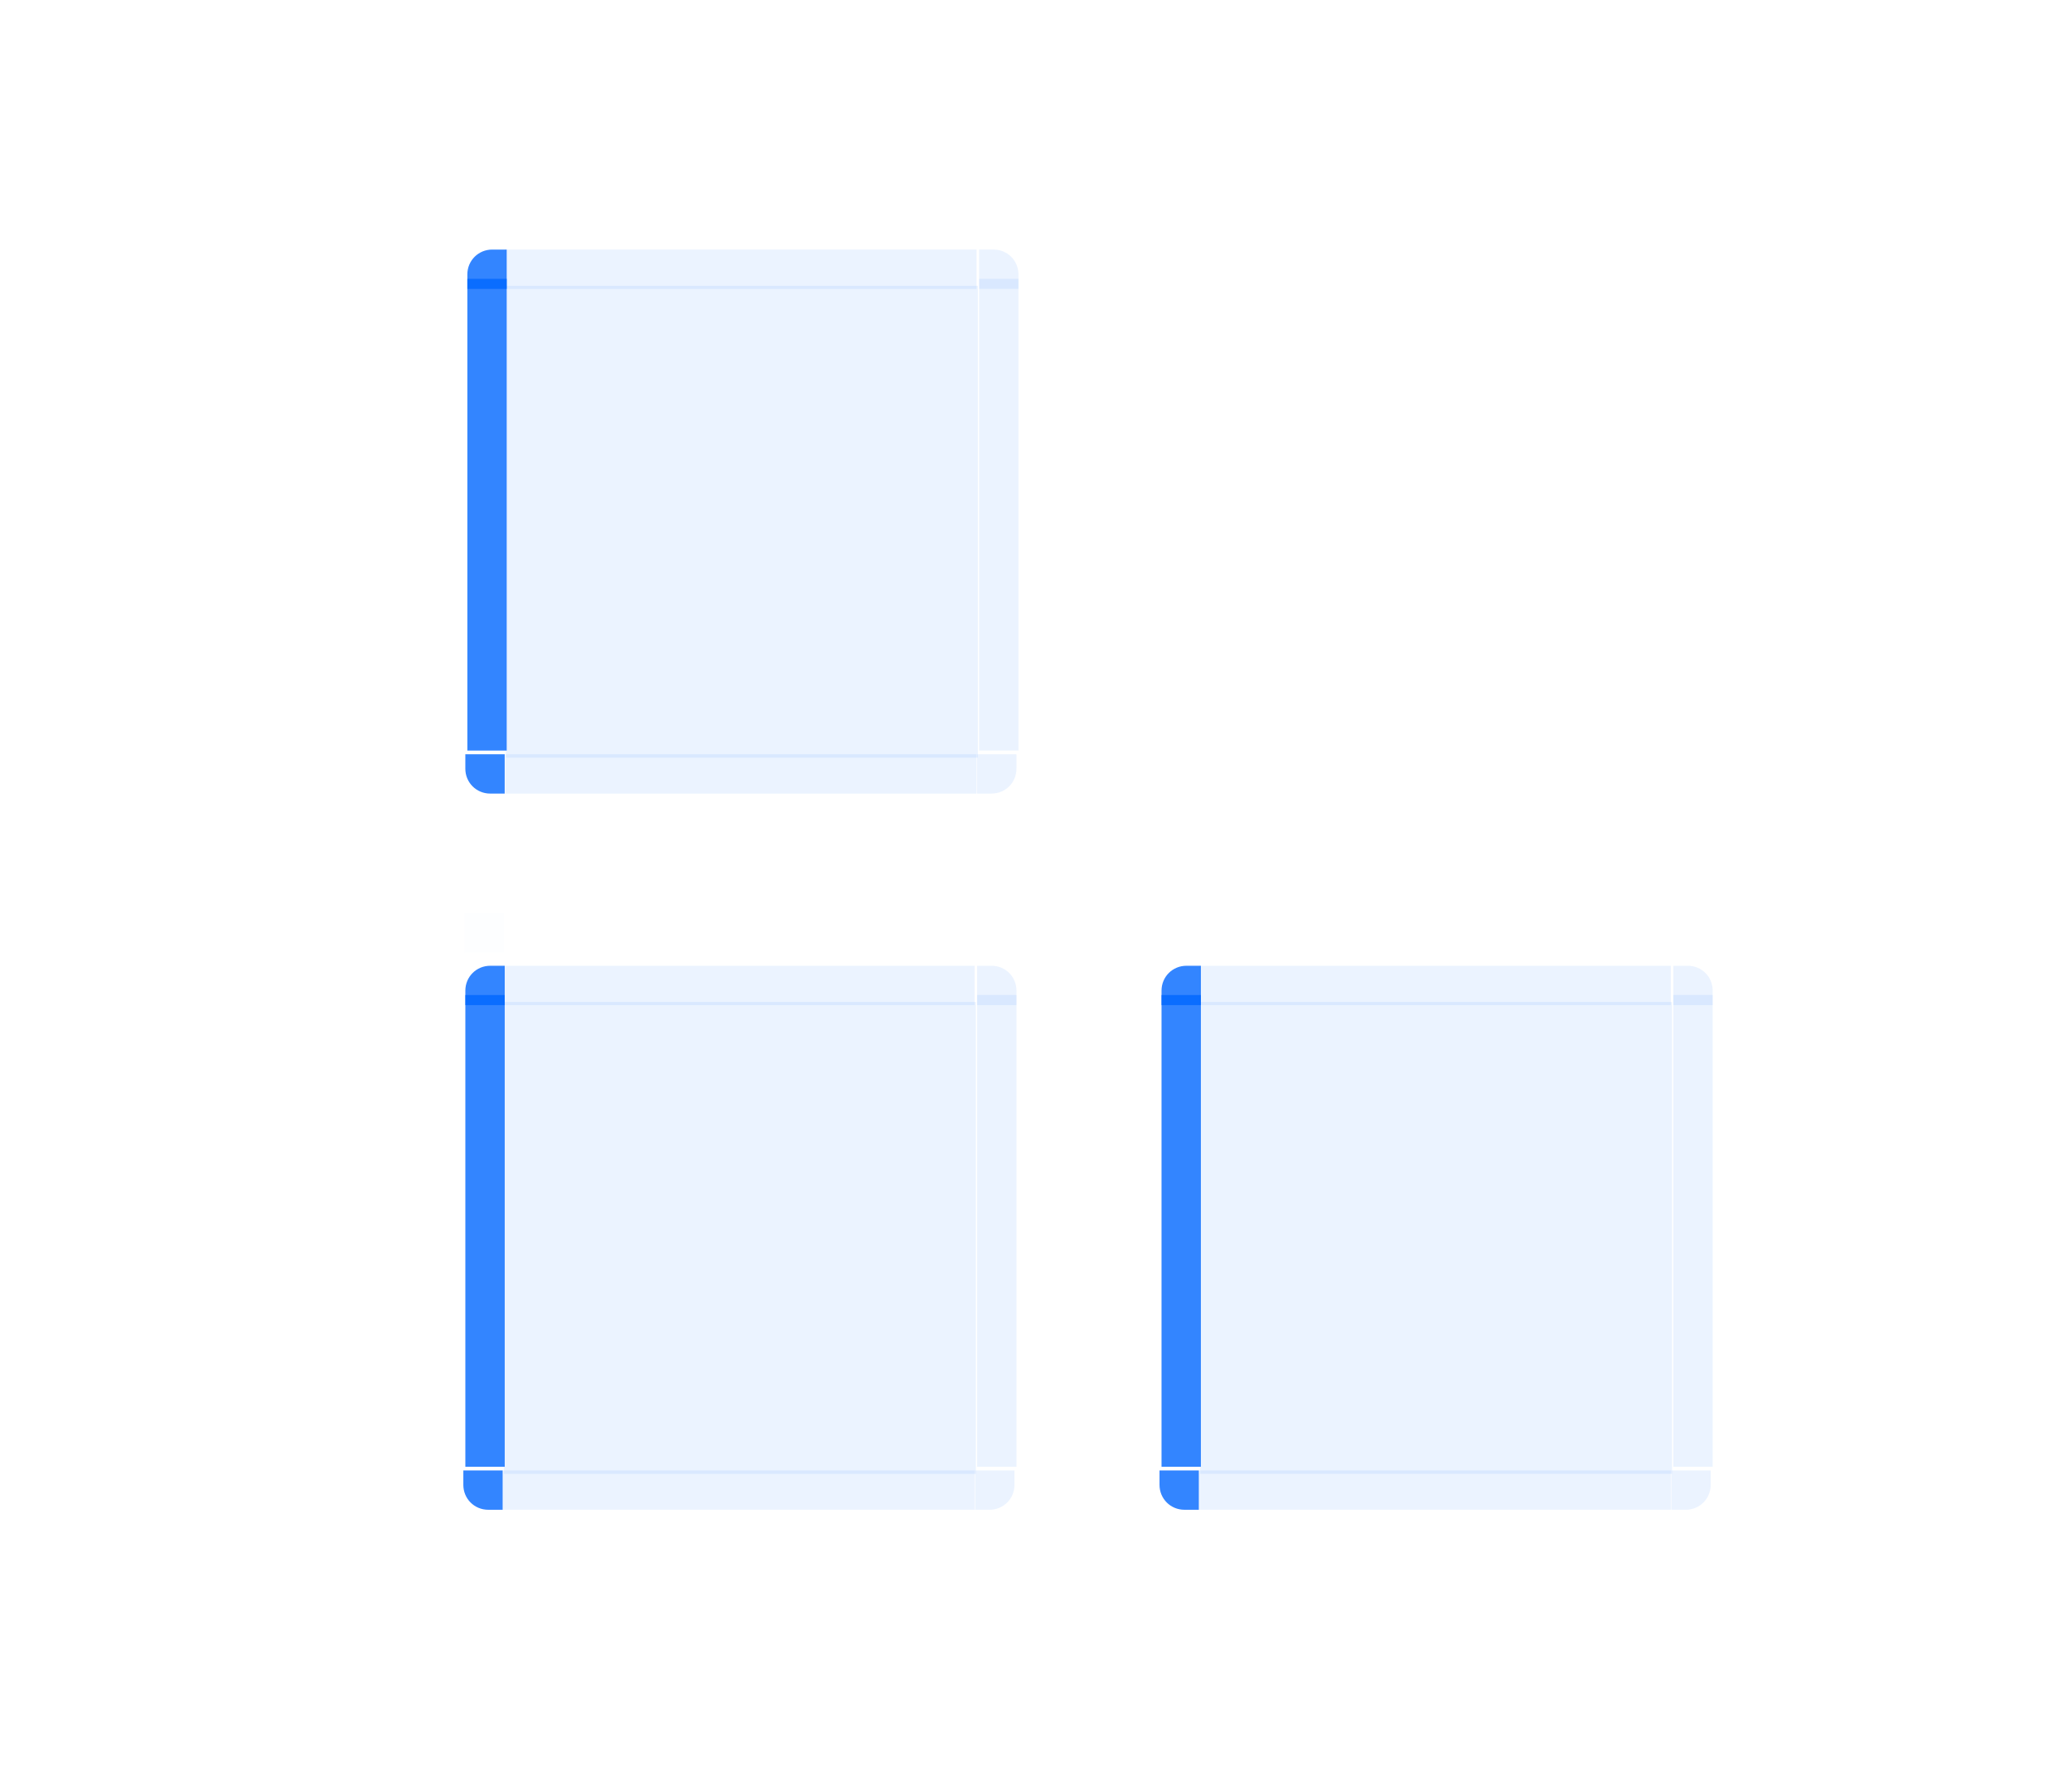 <?xml version="1.0" encoding="UTF-8" standalone="no"?>
<svg
   xmlns:dc="http://purl.org/dc/elements/1.1/"
   xmlns:cc="http://creativecommons.org/ns#"
   xmlns:rdf="http://www.w3.org/1999/02/22-rdf-syntax-ns#"
   xmlns:svg="http://www.w3.org/2000/svg"
   xmlns="http://www.w3.org/2000/svg"
   xmlns:xlink="http://www.w3.org/1999/xlink"
   xmlns:sodipodi="http://sodipodi.sourceforge.net/DTD/sodipodi-0.dtd"
   xmlns:inkscape="http://www.inkscape.org/namespaces/inkscape"
   id="svg2"
   width="103.644"
   height="88.797"
   version="1"
   sodipodi:docname="viewitem.svg"
   inkscape:version="1.0 (4035a4fb49, 2020-05-01)">
  <sodipodi:namedview
     pagecolor="#ffffff"
     bordercolor="#000000"
     borderopacity="1"
     objecttolerance="10"
     gridtolerance="10"
     guidetolerance="10"
     inkscape:pageopacity="0"
     inkscape:pageshadow="2"
     inkscape:window-width="1920"
     inkscape:window-height="1013"
     id="namedview86"
     showgrid="false"
     inkscape:lockguides="true"
     inkscape:zoom="2.97995"
     inkscape:cx="60.668987"
     inkscape:cy="53.604507"
     inkscape:window-x="0"
     inkscape:window-y="0"
     inkscape:window-maximized="1"
     inkscape:current-layer="svg2"
     inkscape:document-rotation="0" />
  <defs
     id="defs7082">
    <linearGradient
       id="linearGradient914">
      <stop
         id="stop910"
         style="stop-color:#7f2aff;stop-opacity:1"
         offset="0" />
      <stop
         id="stop912"
         style="stop-color:#0066ff;stop-opacity:1"
         offset="1" />
    </linearGradient>
    <linearGradient
       id="linearGradient908">
      <stop
         offset="0"
         style="stop-color:#a22f66;stop-opacity:1"
         id="stop904" />
      <stop
         offset="1"
         style="stop-color:#0066ff;stop-opacity:1"
         id="stop906" />
    </linearGradient>
    <linearGradient
       id="linearGradient902">
      <stop
         offset="0"
         style="stop-color:#7f2aff;stop-opacity:0.251"
         id="stop898" />
      <stop
         offset="1"
         style="stop-color:#0066ff;stop-opacity:1"
         id="stop900" />
    </linearGradient>
    <linearGradient
       id="linearGradient991">
      <stop
         id="stop987"
         style="stop-color:#a22f66;stop-opacity:1"
         offset="0" />
      <stop
         id="stop989"
         style="stop-color:#1b77a0;stop-opacity:1"
         offset="1" />
    </linearGradient>
    <linearGradient
       id="linearGradient1012"
       x1="242.143"
       x2="186.143"
       y1="828.857"
       y2="828.857"
       gradientUnits="userSpaceOnUse"
       xlink:href="#linearGradient914" />
    <linearGradient
       id="linearGradient1014"
       x1="179.226"
       x2="332.06"
       y1="827.857"
       y2="827.857"
       gradientUnits="userSpaceOnUse"
       xlink:href="#linearGradient914" />
    <linearGradient
       id="linearGradient1016"
       x1="26"
       x2="82"
       y1="39.016"
       y2="39.016"
       gradientTransform="matrix(0.492,0,0,0.492,10.453,42.744)"
       gradientUnits="userSpaceOnUse"
       xlink:href="#linearGradient914" />
    <linearGradient
       id="linearGradient1018"
       x1="269.143"
       x2="325.143"
       y1="837.857"
       y2="837.857"
       gradientUnits="userSpaceOnUse"
       xlink:href="#linearGradient914" />
    <linearGradient
       id="linearGradient1020"
       x1="269.143"
       x2="325.143"
       y1="827.857"
       y2="827.857"
       gradientUnits="userSpaceOnUse"
       xlink:href="#linearGradient914" />
    <linearGradient
       id="linearGradient1022"
       x1="179.226"
       x2="332.06"
       y1="827.857"
       y2="827.857"
       gradientUnits="userSpaceOnUse"
       xlink:href="#linearGradient914" />
    <linearGradient
       id="linearGradient1024"
       x1="186.143"
       x2="242.143"
       y1="827.857"
       y2="827.857"
       gradientUnits="userSpaceOnUse"
       xlink:href="#linearGradient914" />
    <linearGradient
       id="linearGradient1026"
       x1="186.143"
       x2="242.143"
       y1="837.857"
       y2="837.857"
       gradientUnits="userSpaceOnUse"
       xlink:href="#linearGradient914" />
    <linearGradient
       id="linearGradient1028"
       x1="325.143"
       x2="269.143"
       y1="828.857"
       y2="828.857"
       gradientUnits="userSpaceOnUse"
       xlink:href="#linearGradient914" />
    <linearGradient
       id="linearGradient1016-7"
       x1="26"
       x2="82"
       y1="39.016"
       y2="39.016"
       gradientTransform="matrix(0.492,0,0,0.492,38.978,42.744)"
       gradientUnits="userSpaceOnUse"
       xlink:href="#linearGradient914" />
    <linearGradient
       id="linearGradient917"
       x1="186.143"
       x2="242.143"
       y1="837.857"
       y2="837.857"
       gradientUnits="userSpaceOnUse"
       xlink:href="#linearGradient914" />
    <linearGradient
       id="linearGradient919"
       x1="186.143"
       x2="242.143"
       y1="827.857"
       y2="827.857"
       gradientUnits="userSpaceOnUse"
       xlink:href="#linearGradient914" />
    <linearGradient
       id="linearGradient921"
       x1="179.226"
       x2="332.06"
       y1="827.857"
       y2="827.857"
       gradientUnits="userSpaceOnUse"
       xlink:href="#linearGradient914" />
    <linearGradient
       id="linearGradient923"
       x1="269.143"
       x2="325.143"
       y1="827.857"
       y2="827.857"
       gradientUnits="userSpaceOnUse"
       xlink:href="#linearGradient914" />
    <linearGradient
       id="linearGradient925"
       x1="269.143"
       x2="325.143"
       y1="837.857"
       y2="837.857"
       gradientUnits="userSpaceOnUse"
       xlink:href="#linearGradient914" />
    <linearGradient
       id="linearGradient927"
       x1="242.143"
       x2="186.143"
       y1="828.857"
       y2="828.857"
       gradientUnits="userSpaceOnUse"
       xlink:href="#linearGradient914" />
    <linearGradient
       id="linearGradient929"
       x1="179.226"
       x2="332.06"
       y1="827.857"
       y2="827.857"
       gradientUnits="userSpaceOnUse"
       xlink:href="#linearGradient914" />
    <linearGradient
       id="linearGradient931"
       x1="325.143"
       x2="269.143"
       y1="828.857"
       y2="828.857"
       gradientUnits="userSpaceOnUse"
       xlink:href="#linearGradient914" />
    <linearGradient
       id="linearGradient1016-6"
       x1="26"
       x2="82"
       y1="39.016"
       y2="39.016"
       gradientTransform="matrix(0.492,0,0,0.492,10.553,6.914)"
       gradientUnits="userSpaceOnUse"
       xlink:href="#linearGradient914" />
    <linearGradient
       id="linearGradient1008"
       x1="186.143"
       x2="242.143"
       y1="837.857"
       y2="837.857"
       gradientUnits="userSpaceOnUse"
       xlink:href="#linearGradient914" />
    <linearGradient
       id="linearGradient1010"
       x1="186.143"
       x2="242.143"
       y1="827.857"
       y2="827.857"
       gradientUnits="userSpaceOnUse"
       xlink:href="#linearGradient914" />
    <linearGradient
       id="linearGradient1013"
       x1="179.226"
       x2="332.06"
       y1="827.857"
       y2="827.857"
       gradientUnits="userSpaceOnUse"
       xlink:href="#linearGradient914" />
    <linearGradient
       id="linearGradient1015"
       x1="269.143"
       x2="325.143"
       y1="827.857"
       y2="827.857"
       gradientUnits="userSpaceOnUse"
       xlink:href="#linearGradient914" />
    <linearGradient
       id="linearGradient1017"
       x1="269.143"
       x2="325.143"
       y1="837.857"
       y2="837.857"
       gradientUnits="userSpaceOnUse"
       xlink:href="#linearGradient914" />
    <linearGradient
       id="linearGradient1019"
       x1="242.143"
       x2="186.143"
       y1="828.857"
       y2="828.857"
       gradientUnits="userSpaceOnUse"
       xlink:href="#linearGradient914" />
    <linearGradient
       id="linearGradient1021"
       x1="179.226"
       x2="332.06"
       y1="827.857"
       y2="827.857"
       gradientUnits="userSpaceOnUse"
       xlink:href="#linearGradient914" />
    <linearGradient
       id="linearGradient1023"
       x1="325.143"
       x2="269.143"
       y1="828.857"
       y2="828.857"
       gradientUnits="userSpaceOnUse"
       xlink:href="#linearGradient914" />
  </defs>
  <path
     id="selected-center"
     style="opacity:0.08;fill:#0066ff;fill-opacity:1;stroke-width:0.492"
     d="m 25.208,50.129 v 23.607 h 23.607 V 50.129 Z"
     inkscape:connector-curvature="0" />
  <g
     id="selected-left"
     style="opacity:0.8;fill:#0066ff;fill-opacity:1"
     transform="matrix(0.492,0,0,1.475,-68.305,-1174.258)">
    <path
       id="path4119"
       style="opacity:1;fill:#0066ff;fill-opacity:1"
       d="m 186.143,829.857 v 16 h 4 v -16 z"
       inkscape:connector-curvature="0" />
  </g>
  <g
     id="selected-topleft"
     style="opacity:0.8;fill:#0066ff;fill-opacity:1"
     transform="matrix(0.492,0,0,0.492,-68.305,-358.005)">
    <path
       id="path4131"
       style="opacity:1;fill:#0066ff;fill-opacity:1"
       d="m 186.143,829.857 h 4 v -4 h -1.469 c -1.405,0 -2.531,1.116 -2.531,2.531 z"
       inkscape:connector-curvature="0" />
  </g>
  <g
     id="selected-top"
     style="opacity:0.8;fill:#0066ff;fill-opacity:1"
     transform="matrix(0.18,0,0,0.492,-9.057,-358.005)">
    <path
       id="path4143"
       style="opacity:0.1;fill:#0066ff;fill-opacity:1"
       d="m 190.143,825.857 v 4 h 131 v -4 z"
       inkscape:connector-curvature="0" />
  </g>
  <g
     id="selected-topright"
     style="opacity:0.8;fill:#0066ff;fill-opacity:1"
     transform="matrix(0.492,0,0,0.492,-109.125,-358.005)">
    <path
       id="path4155"
       style="opacity:0.1;fill:#0066ff;fill-opacity:1"
       d="m 321.143,825.857 v 4 h 4 v -1.469 c 0,-1.405 -1.116,-2.531 -2.531,-2.531 z"
       inkscape:connector-curvature="0" />
  </g>
  <g
     id="selected-right"
     style="opacity:0.8;fill:#0066ff;fill-opacity:1"
     transform="matrix(0.492,0,0,1.475,-109.125,-1174.259)">
    <path
       id="path4167"
       style="opacity:0.1;fill:#0066ff;fill-opacity:1"
       d="m 325.143,829.857 v 16 h -4 v -16 z"
       inkscape:connector-curvature="0" />
  </g>
  <g
     id="selected-bottomright"
     style="opacity:0.8;fill:#0066ff;fill-opacity:1"
     transform="matrix(-0.492,0,0,-0.492,142.327,481.854)">
    <path
       id="path4131-3"
       style="opacity:0.1;fill:#0066ff;fill-opacity:1"
       d="m 186.143,829.857 h 4 v -4 h -1.469 c -1.405,0 -2.531,1.116 -2.531,2.531 z"
       inkscape:connector-curvature="0" />
  </g>
  <g
     id="selected-bottom"
     style="opacity:0.8;fill:#0066ff;fill-opacity:1"
     transform="matrix(0.18,0,0,-0.492,-9.057,481.854)">
    <path
       id="path4143-6"
       style="opacity:0.1;fill:#0066ff;fill-opacity:1"
       d="m 190.143,825.857 v 4 h 131 v -4 z"
       inkscape:connector-curvature="0" />
  </g>
  <g
     id="selected-bottomleft"
     style="opacity:0.8;fill:#0066ff;fill-opacity:1"
     transform="matrix(-0.492,0,0,-0.492,183.147,481.854)">
    <path
       id="path4155-5"
       style="opacity:1;fill:#0066ff;fill-opacity:1"
       d="m 321.143,825.857 v 4 h 4 v -1.469 c 0,-1.405 -1.116,-2.531 -2.531,-2.531 z"
       inkscape:connector-curvature="0" />
  </g>
  <rect
     id="hint-stretch-borders"
     style="opacity:0.01;fill:#0066ff;stroke-width:0.492;fill-opacity:1"
     width="1.967"
     height="1.967"
     x="23.24"
     y="45.695" />
  <path
     id="hover-center"
     style="opacity:0.08;fill:#0066ff;fill-opacity:1;stroke-width:0.492"
     d="M 60.032,50.129 V 73.735 H 83.639 V 50.129 Z"
     inkscape:connector-curvature="0" />
  <g
     id="hover-left"
     style="opacity:0.8;fill:#0066ff;fill-opacity:1"
     transform="matrix(0.492,0,0,1.475,-33.481,-1174.258)">
    <path
       id="path4119-5"
       style="opacity:1;fill:#0066ff;fill-opacity:1"
       d="m 186.143,829.857 v 16 h 4 v -16 z"
       inkscape:connector-curvature="0" />
  </g>
  <g
     id="hover-topleft"
     style="opacity:0.8;fill:#0066ff;fill-opacity:1"
     transform="matrix(0.492,0,0,0.492,-33.481,-358.005)">
    <path
       id="path4131-35"
       style="opacity:1;fill:#0066ff;fill-opacity:1"
       d="m 186.143,829.857 h 4 v -4 h -1.469 c -1.405,0 -2.531,1.116 -2.531,2.531 z"
       inkscape:connector-curvature="0" />
  </g>
  <g
     id="hover-top"
     style="opacity:0.8;fill:#0066ff;fill-opacity:1"
     transform="matrix(0.18,0,0,0.492,25.768,-358.005)">
    <path
       id="path4143-62"
       style="opacity:0.1;fill:#0066ff;fill-opacity:1"
       d="m 190.143,825.857 v 4 h 131 v -4 z"
       inkscape:connector-curvature="0" />
  </g>
  <g
     id="hover-topright"
     style="opacity:0.8;fill:#0066ff;fill-opacity:1"
     transform="matrix(0.492,0,0,0.492,-74.3,-358.005)">
    <path
       id="path4155-9"
       style="opacity:0.1;fill:#0066ff;fill-opacity:1"
       d="m 321.143,825.857 v 4 h 4 v -1.469 c 0,-1.405 -1.116,-2.531 -2.531,-2.531 z"
       inkscape:connector-curvature="0" />
  </g>
  <g
     id="hover-right"
     style="opacity:0.8;fill:#0066ff;fill-opacity:1"
     transform="matrix(0.492,0,0,1.475,-74.3,-1174.259)">
    <path
       id="path4167-1"
       style="opacity:0.1;fill:#0066ff;fill-opacity:1"
       d="m 325.143,829.857 v 16 h -4 v -16 z"
       inkscape:connector-curvature="0" />
  </g>
  <g
     id="hover-bottomright"
     style="opacity:0.8;fill:#0066ff;fill-opacity:1"
     transform="matrix(-0.492,0,0,-0.492,177.152,481.854)">
    <path
       id="path4131-3-2"
       style="opacity:0.1;fill:#0066ff;fill-opacity:1"
       d="m 186.143,829.857 h 4 v -4 h -1.469 c -1.405,0 -2.531,1.116 -2.531,2.531 z"
       inkscape:connector-curvature="0" />
  </g>
  <g
     id="hover-bottom"
     style="opacity:0.8;fill:#0066ff;fill-opacity:1"
     transform="matrix(0.18,0,0,-0.492,25.768,481.854)">
    <path
       id="path4143-6-7"
       style="opacity:0.1;fill:#0066ff;fill-opacity:1"
       d="m 190.143,825.857 v 4 h 131 v -4 z"
       inkscape:connector-curvature="0" />
  </g>
  <g
     id="hover-bottomleft"
     style="opacity:0.8;fill:#0066ff;fill-opacity:1"
     transform="matrix(-0.492,0,0,-0.492,217.971,481.854)">
    <path
       id="path4155-5-0"
       style="opacity:1;fill:#0066ff;fill-opacity:1"
       d="m 321.143,825.857 v 4 h 4 v -1.469 c 0,-1.405 -1.116,-2.531 -2.531,-2.531 z"
       inkscape:connector-curvature="0" />
  </g>
  <path
     id="selected+hover-center"
     style="opacity:0.08;fill:#0066ff;fill-opacity:1;stroke-width:0.492"
     d="M 25.308,14.298 V 37.905 H 48.914 V 14.298 Z"
     inkscape:connector-curvature="0" />
  <g
     id="selected+hover-left"
     style="opacity:0.8;fill:#0066ff;fill-opacity:1"
     transform="matrix(0.492,0,0,1.475,-68.205,-1210.089)">
    <path
       id="path4119-0"
       style="opacity:1;fill:#0066ff;fill-opacity:1"
       d="m 186.143,829.857 v 16 h 4 v -16 z"
       inkscape:connector-curvature="0" />
  </g>
  <g
     id="selected+hover-topleft"
     style="opacity:0.8;fill:#0066ff;fill-opacity:1"
     transform="matrix(0.492,0,0,0.492,-68.205,-393.836)">
    <path
       id="path4131-6"
       style="opacity:1;fill:#0066ff;fill-opacity:1"
       d="m 186.143,829.857 h 4 v -4 h -1.469 c -1.405,0 -2.531,1.116 -2.531,2.531 z"
       inkscape:connector-curvature="0" />
  </g>
  <g
     id="selected+hover-top"
     style="opacity:0.8;fill:#0066ff;fill-opacity:1"
     transform="matrix(0.18,0,0,0.492,-8.957,-393.836)">
    <path
       id="path4143-2"
       style="opacity:0.1;fill:#0066ff;fill-opacity:1"
       d="m 190.143,825.857 v 4 h 131 v -4 z"
       inkscape:connector-curvature="0" />
  </g>
  <g
     id="selected+hover-topright"
     style="opacity:0.8;fill:#0066ff;fill-opacity:1"
     transform="matrix(0.492,0,0,0.492,-109.025,-393.836)">
    <path
       id="path4155-6"
       style="opacity:0.1;fill:#0066ff;fill-opacity:1"
       d="m 321.143,825.857 v 4 h 4 v -1.469 c 0,-1.405 -1.116,-2.531 -2.531,-2.531 z"
       inkscape:connector-curvature="0" />
  </g>
  <g
     id="selected+hover-right"
     style="opacity:0.8;fill:#0066ff;fill-opacity:1"
     transform="matrix(0.492,0,0,1.475,-109.025,-1210.09)">
    <path
       id="path4167-18"
       style="opacity:0.1;fill:#0066ff;fill-opacity:1"
       d="m 325.143,829.857 v 16 h -4 v -16 z"
       inkscape:connector-curvature="0" />
  </g>
  <g
     id="selected+hover-bottomright"
     style="opacity:0.8;fill:#0066ff;fill-opacity:1"
     transform="matrix(-0.492,0,0,-0.492,142.427,446.023)">
    <path
       id="path4131-3-7"
       style="opacity:0.1;fill:#0066ff;fill-opacity:1"
       d="m 186.143,829.857 h 4 v -4 h -1.469 c -1.405,0 -2.531,1.116 -2.531,2.531 z"
       inkscape:connector-curvature="0" />
  </g>
  <g
     id="selected+hover-bottom"
     style="opacity:0.8;fill:#0066ff;fill-opacity:1"
     transform="matrix(0.18,0,0,-0.492,-8.957,446.024)">
    <path
       id="path4143-6-9"
       style="opacity:0.1;fill:#0066ff;fill-opacity:1"
       d="m 190.143,825.857 v 4 h 131 v -4 z"
       inkscape:connector-curvature="0" />
  </g>
  <g
     id="selected+hover-bottomleft"
     style="opacity:0.8;fill:#0066ff;fill-opacity:1"
     transform="matrix(-0.492,0,0,-0.492,183.247,446.024)">
    <path
       id="path4155-5-2"
       style="opacity:1;fill:#0066ff;fill-opacity:1"
       d="m 321.143,825.857 v 4 h 4 v -1.469 c 0,-1.405 -1.116,-2.531 -2.531,-2.531 z"
       inkscape:connector-curvature="0" />
  </g>
</svg>
